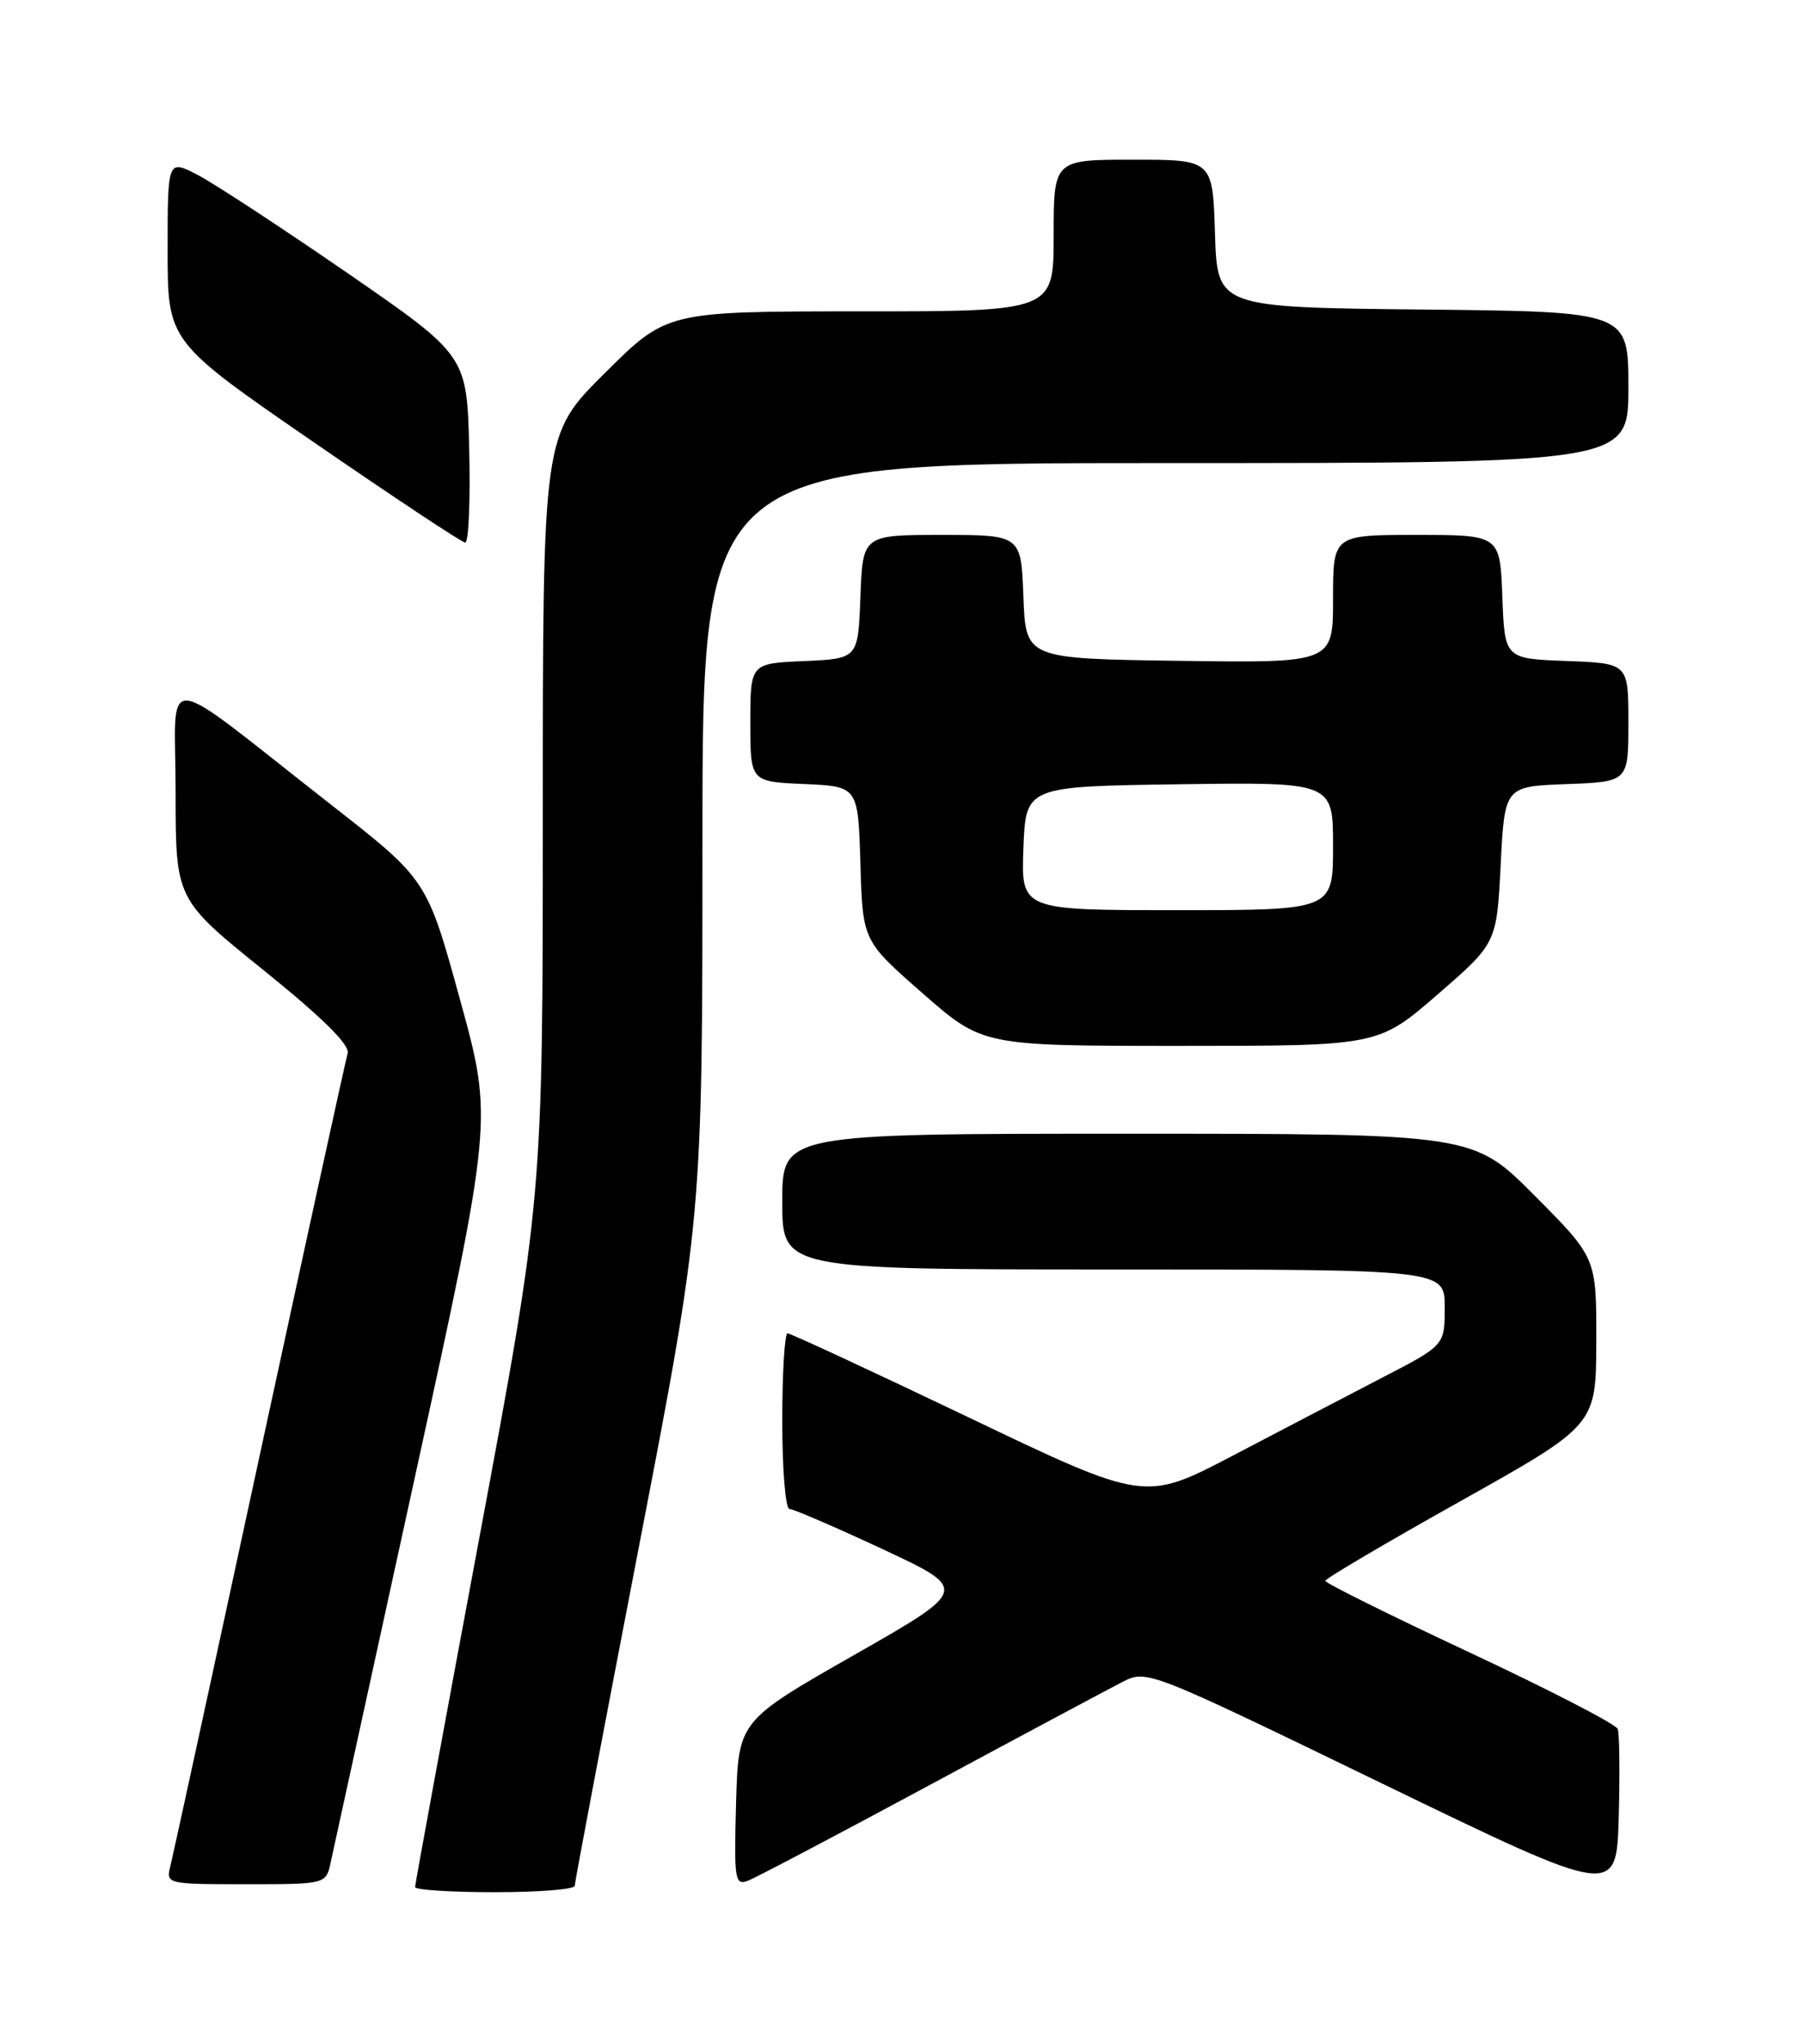 <?xml version="1.0" encoding="UTF-8" standalone="no"?>
<!DOCTYPE svg PUBLIC "-//W3C//DTD SVG 1.1//EN" "http://www.w3.org/Graphics/SVG/1.1/DTD/svg11.dtd" >
<svg xmlns="http://www.w3.org/2000/svg" xmlns:xlink="http://www.w3.org/1999/xlink" version="1.1" viewBox="0 0 226 256">
 <g >
 <path fill="currentColor"
d=" M 202.66 216.55 C 202.43 215.95 194.09 211.65 184.12 206.98 C 174.16 202.32 166.02 198.28 166.03 198.00 C 166.04 197.72 173.68 193.22 183.00 188.00 C 199.95 178.50 199.95 178.50 199.98 168.02 C 200.00 157.54 200.00 157.54 192.27 149.77 C 184.55 142.00 184.55 142.00 141.27 142.00 C 98.00 142.00 98.00 142.00 98.00 150.50 C 98.00 159.00 98.00 159.00 139.50 159.00 C 181.00 159.00 181.00 159.00 180.99 163.75 C 180.99 168.50 180.99 168.50 173.24 172.51 C 168.98 174.72 160.53 179.13 154.46 182.31 C 143.42 188.09 143.42 188.09 121.37 177.54 C 109.24 171.74 99.02 167.00 98.66 167.00 C 98.30 167.00 98.00 171.95 98.00 178.00 C 98.00 184.05 98.40 189.00 98.90 189.00 C 99.39 189.00 104.65 191.27 110.59 194.04 C 121.39 199.09 121.39 199.09 106.95 207.32 C 92.50 215.56 92.50 215.56 92.21 225.90 C 91.95 235.47 92.06 236.19 93.71 235.56 C 94.69 235.18 104.94 229.79 116.50 223.56 C 128.05 217.34 138.89 211.55 140.59 210.68 C 143.68 209.11 143.69 209.11 173.09 223.36 C 202.50 237.61 202.50 237.61 202.79 227.62 C 202.94 222.13 202.89 217.15 202.66 216.55 Z  M 72.00 236.20 C 72.00 235.77 75.60 216.75 80.00 193.95 C 88.00 152.50 88.00 152.50 88.00 105.25 C 88.00 58.00 88.00 58.00 146.00 58.00 C 204.00 58.00 204.00 58.00 204.00 48.52 C 204.00 39.03 204.00 39.03 178.25 38.77 C 152.50 38.50 152.50 38.50 152.21 29.25 C 151.92 20.00 151.92 20.00 141.96 20.00 C 132.00 20.00 132.00 20.00 132.00 29.50 C 132.00 39.00 132.00 39.00 107.77 39.00 C 83.54 39.00 83.54 39.00 75.77 46.73 C 68.00 54.45 68.00 54.45 68.00 102.25 C 68.00 150.04 68.00 150.04 60.00 192.88 C 55.60 216.44 52.00 236.00 52.00 236.36 C 52.00 236.71 56.50 237.00 62.00 237.00 C 67.50 237.00 72.00 236.64 72.00 236.20 Z  M 41.43 233.25 C 41.76 231.74 46.47 210.19 51.90 185.36 C 61.77 140.23 61.77 140.23 57.63 125.21 C 53.50 110.19 53.50 110.19 41.50 100.81 C 19.45 83.56 22.00 83.78 22.00 99.20 C 22.00 112.63 22.00 112.63 33.01 121.51 C 40.45 127.51 43.86 130.89 43.55 131.94 C 43.30 132.80 38.32 155.55 32.49 182.50 C 26.67 209.45 21.65 232.51 21.34 233.75 C 20.79 235.97 20.91 236.00 30.81 236.00 C 40.84 236.00 40.84 236.00 41.43 233.25 Z  M 180.08 124.57 C 187.50 118.14 187.50 118.14 188.00 108.32 C 188.50 98.50 188.50 98.50 196.25 98.21 C 204.00 97.92 204.00 97.92 204.00 90.50 C 204.00 83.08 204.00 83.08 196.25 82.79 C 188.50 82.50 188.50 82.50 188.21 74.75 C 187.92 67.00 187.92 67.00 177.46 67.00 C 167.00 67.00 167.00 67.00 167.00 75.02 C 167.00 83.04 167.00 83.04 147.75 82.77 C 128.50 82.50 128.50 82.50 128.21 74.75 C 127.92 67.00 127.92 67.00 118.00 67.00 C 108.08 67.00 108.08 67.00 107.79 74.75 C 107.50 82.50 107.50 82.50 100.75 82.80 C 94.00 83.09 94.00 83.09 94.00 90.50 C 94.00 97.91 94.00 97.91 100.75 98.20 C 107.50 98.50 107.50 98.50 107.79 108.17 C 108.07 117.83 108.07 117.83 115.59 124.42 C 123.11 131.00 123.11 131.00 147.88 131.00 C 172.66 131.00 172.66 131.00 180.08 124.57 Z  M 58.78 56.26 C 58.50 44.53 58.50 44.53 43.50 34.18 C 35.25 28.50 26.81 22.97 24.75 21.90 C 21.00 19.96 21.00 19.96 21.00 31.37 C 21.00 42.78 21.00 42.78 39.25 55.35 C 49.29 62.26 57.85 67.94 58.28 67.96 C 58.71 67.98 58.94 62.72 58.78 56.26 Z  M 128.21 106.25 C 128.50 98.50 128.50 98.50 147.75 98.23 C 167.00 97.96 167.00 97.96 167.00 105.98 C 167.00 114.00 167.00 114.00 147.46 114.00 C 127.92 114.00 127.92 114.00 128.21 106.25 Z "/>
</g>
</svg>